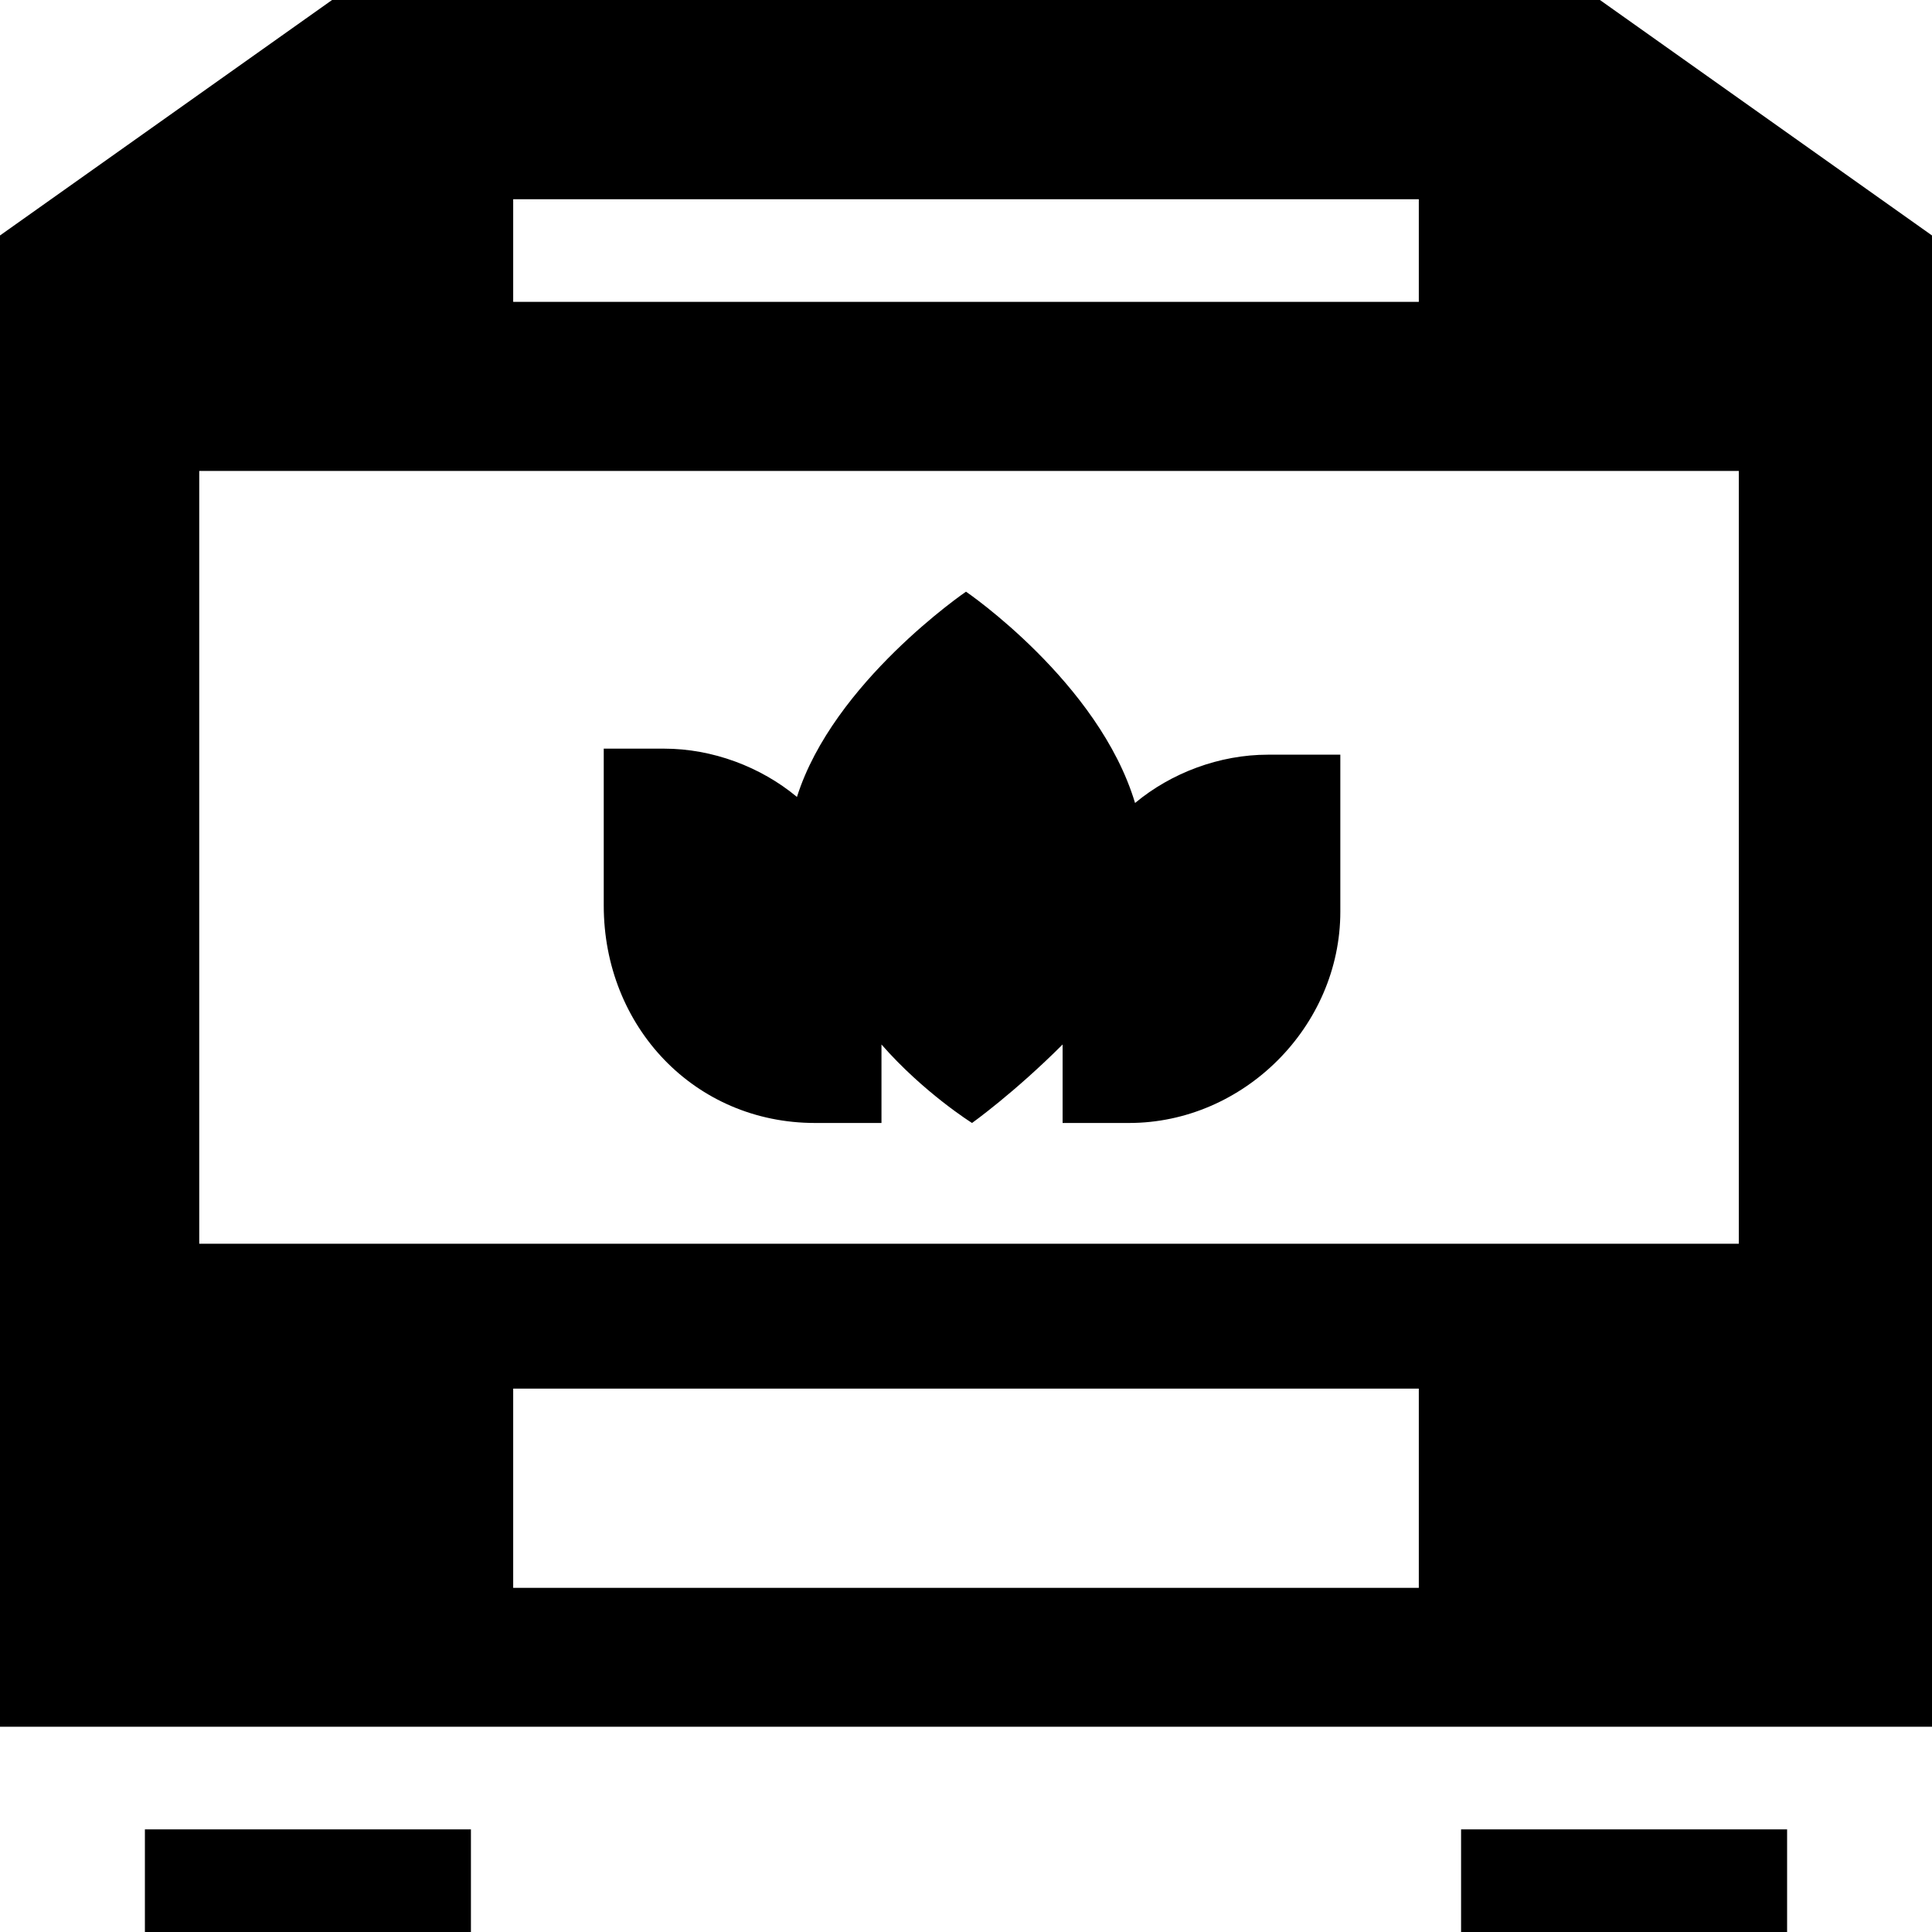 <svg id="li-boiler" xmlns="http://www.w3.org/2000/svg" viewBox="0 0 32 32">
    <path d="M2.4 30.3h5.4V32H2.4zm21.8 0h5.4V32h-5.4zM13.5 18.6h1.1v-1.3c.7.8 1.5 1.3 1.5 1.3s.7-.5 1.5-1.3v1.3h1.1c1.9 0 3.5-1.6 3.5-3.5v-2.6H21c-.8 0-1.6.3-2.2.8-.6-2-2.8-3.5-2.8-3.5s-2.2 1.5-2.8 3.4c-.6-.5-1.4-.8-2.2-.8h-1V15c0 2 1.5 3.6 3.5 3.6z"/>
    <path d="M26.5 0h-21L0 3.9v24.7h32V3.9L26.5 0zm-18 3.3h15V5h-15V3.3zm15 23h-15V23h15v3.3zm5.2-5.7H3.3V7.8h25.5v12.8z"/>
</svg>